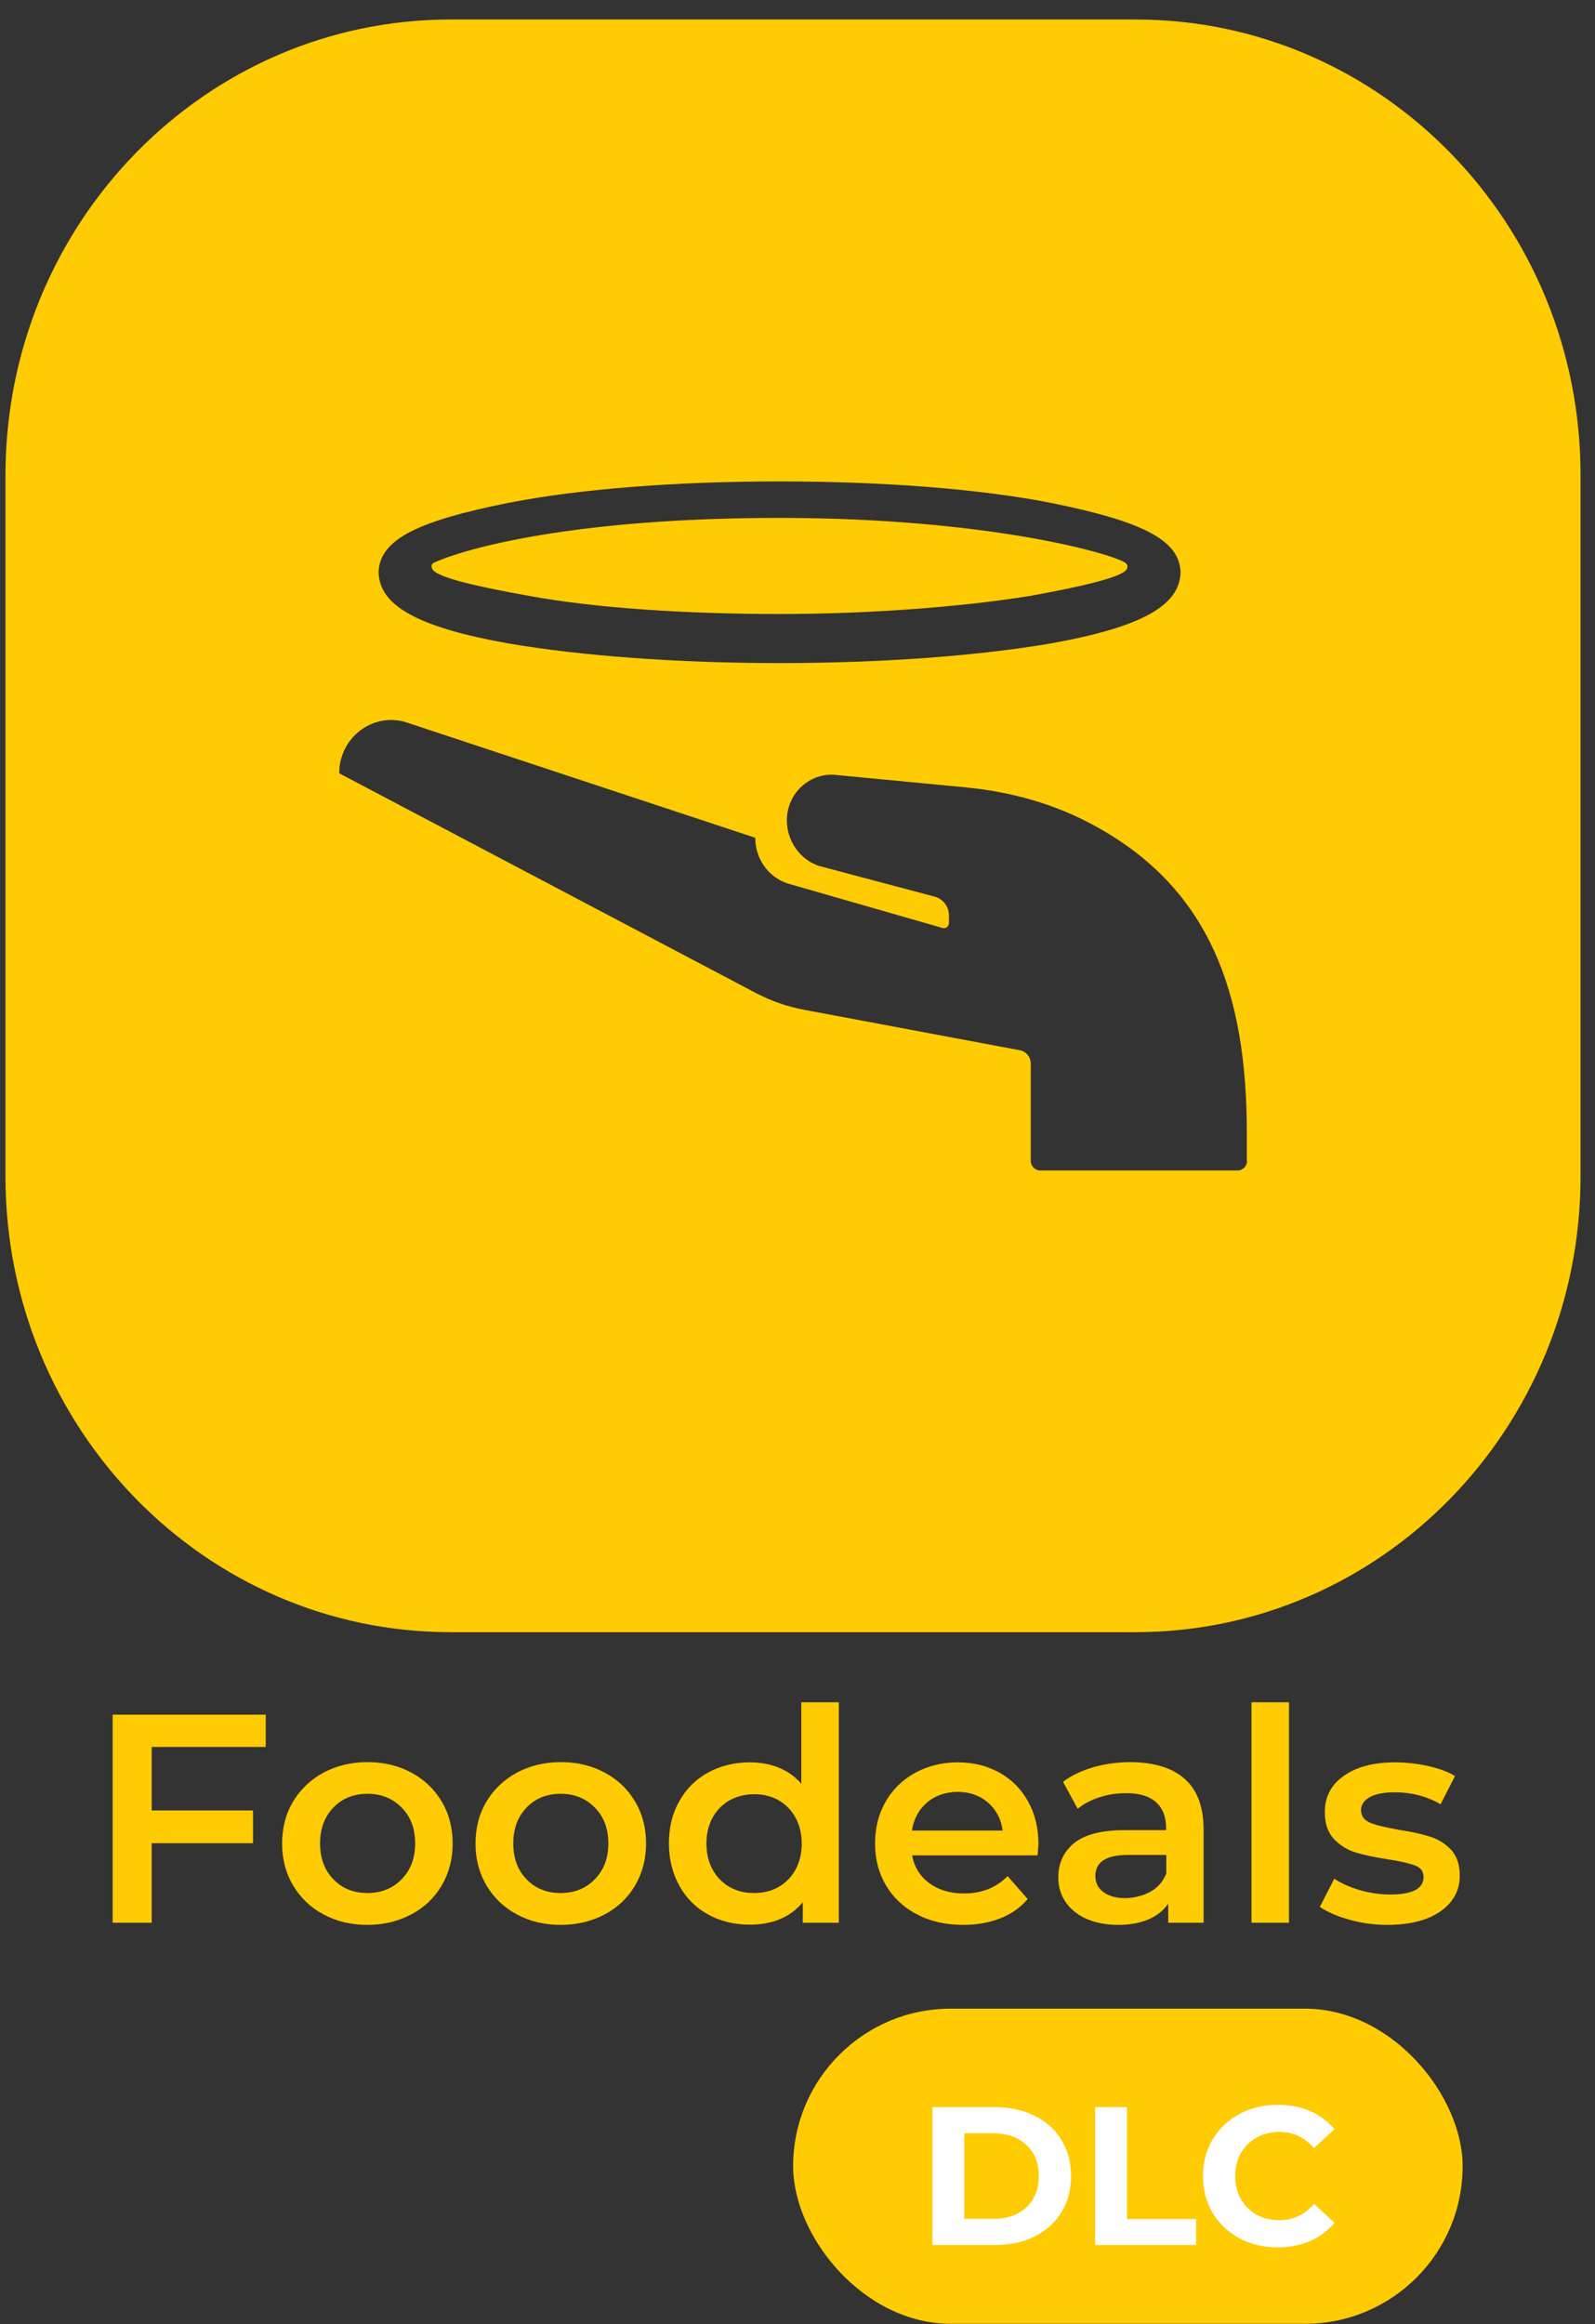 <svg width="81" height="118" viewBox="0 0 81 118" fill="none" xmlns="http://www.w3.org/2000/svg">
<rect x="0" y="0" width="81" height="118" fill="#333333" stroke="none"/>
<path d="M22.055 29.011C22.552 29.389 24.209 29.78 26.898 30.263C30.338 30.889 34.938 31.176 39.59 31.176C44.241 31.176 48.841 30.811 52.282 30.263C54.958 29.78 56.652 29.363 57.124 29.011C57.29 28.88 57.315 28.684 57.137 28.567C56.359 28.071 50.001 26.297 39.59 26.297C29.179 26.297 23.648 27.836 22.043 28.567C21.852 28.645 21.89 28.88 22.055 29.011Z" fill="#FFCB02"/>
<path d="M57.672 0.99H22.884C10.396 0.99 0.278 11.348 0.278 24.132V59.732C0.278 72.516 10.396 82.874 22.884 82.874H57.66C70.148 82.874 80.266 72.516 80.266 59.732V24.132C80.278 11.348 70.16 0.99 57.672 0.99ZM25.777 25.541C29.485 24.81 34.417 24.445 39.59 24.445C44.764 24.445 49.695 24.81 53.404 25.541C57.889 26.454 59.864 27.367 59.953 29.011C59.953 30.745 57.965 31.841 53.404 32.663C49.695 33.302 44.764 33.668 39.59 33.668C34.417 33.668 29.485 33.302 25.777 32.663C21.202 31.841 19.227 30.745 19.227 29.011C19.316 27.354 21.304 26.441 25.777 25.541ZM63.33 58.936C63.33 59.21 63.114 59.432 62.846 59.432H52.83C52.562 59.432 52.346 59.21 52.346 58.936V54.005C52.346 53.679 52.117 53.392 51.798 53.327L40.801 51.265C39.985 51.109 39.195 50.835 38.456 50.457L17.226 39.264C17.226 37.477 18.883 36.185 20.565 36.655L38.354 42.538C38.354 43.582 38.991 44.508 39.96 44.847L47.86 47.117C48.026 47.169 48.192 47.039 48.192 46.856V46.491C48.192 46.034 47.899 45.643 47.465 45.526L41.565 43.96C40.61 43.621 39.96 42.695 39.96 41.651C39.96 40.255 41.17 39.173 42.521 39.355L49.058 39.981C51.339 40.203 53.569 40.816 55.583 41.925C61.444 45.108 63.318 50.444 63.318 57.514V58.936H63.33Z" fill="#FFCB02"/>
<path d="M7.703 88.712V91.927H12.849V93.588H7.703V97.628H5.721V87.062H13.495V88.701H7.703V88.712Z" fill="#FFCB02"/>
<path d="M16.429 97.204C15.772 96.857 15.258 96.357 14.886 95.738C14.513 95.108 14.327 94.403 14.327 93.599C14.327 92.806 14.513 92.09 14.886 91.471C15.258 90.852 15.772 90.363 16.429 90.004C17.086 89.657 17.831 89.472 18.652 89.472C19.484 89.472 20.229 89.646 20.886 90.004C21.543 90.352 22.057 90.841 22.43 91.471C22.802 92.09 22.988 92.806 22.988 93.599C22.988 94.392 22.802 95.108 22.43 95.738C22.057 96.368 21.543 96.857 20.886 97.204C20.229 97.552 19.484 97.736 18.652 97.736C17.831 97.736 17.097 97.562 16.429 97.204ZM20.393 95.423C20.853 94.956 21.083 94.348 21.083 93.599C21.083 92.85 20.853 92.231 20.393 91.775C19.933 91.308 19.353 91.08 18.663 91.08C17.962 91.08 17.382 91.308 16.933 91.775C16.484 92.242 16.254 92.85 16.254 93.599C16.254 94.348 16.484 94.967 16.933 95.423C17.382 95.89 17.962 96.118 18.663 96.118C19.353 96.118 19.933 95.89 20.393 95.423Z" fill="#FFCB02"/>
<path d="M26.251 97.204C25.594 96.857 25.079 96.357 24.707 95.738C24.335 95.108 24.148 94.403 24.148 93.599C24.148 92.806 24.335 92.09 24.707 91.471C25.079 90.852 25.594 90.363 26.251 90.004C26.908 89.657 27.652 89.472 28.473 89.472C29.305 89.472 30.05 89.646 30.707 90.004C31.364 90.352 31.879 90.841 32.251 91.471C32.623 92.09 32.809 92.806 32.809 93.599C32.809 94.392 32.623 95.108 32.251 95.738C31.879 96.368 31.364 96.857 30.707 97.204C30.05 97.552 29.305 97.736 28.473 97.736C27.652 97.736 26.908 97.562 26.251 97.204ZM30.203 95.423C30.663 94.956 30.893 94.348 30.893 93.599C30.893 92.85 30.663 92.231 30.203 91.775C29.744 91.308 29.163 91.08 28.473 91.08C27.773 91.08 27.192 91.308 26.743 91.775C26.294 92.242 26.065 92.85 26.065 93.599C26.065 94.348 26.294 94.967 26.743 95.423C27.192 95.89 27.773 96.118 28.473 96.118C29.174 96.118 29.744 95.89 30.203 95.423Z" fill="#FFCB02"/>
<path d="M42.598 86.432V97.628H40.769V96.585C40.452 96.965 40.069 97.258 39.609 97.443C39.149 97.639 38.634 97.725 38.076 97.725C37.298 97.725 36.587 97.552 35.973 97.215C35.349 96.879 34.857 96.39 34.506 95.76C34.156 95.13 33.97 94.413 33.97 93.599C33.97 92.784 34.145 92.068 34.506 91.438C34.857 90.819 35.349 90.33 35.973 89.994C36.597 89.657 37.298 89.483 38.076 89.483C38.612 89.483 39.105 89.57 39.554 89.755C40.003 89.939 40.386 90.211 40.693 90.569V86.432H42.598ZM39.532 95.814C39.893 95.608 40.189 95.315 40.397 94.935C40.605 94.555 40.715 94.109 40.715 93.61C40.715 93.11 40.605 92.665 40.397 92.285C40.189 91.905 39.893 91.612 39.532 91.405C39.171 91.199 38.755 91.101 38.295 91.101C37.835 91.101 37.43 91.21 37.057 91.405C36.696 91.612 36.401 91.905 36.192 92.285C35.984 92.665 35.875 93.11 35.875 93.61C35.875 94.109 35.984 94.555 36.192 94.935C36.401 95.315 36.696 95.608 37.057 95.814C37.419 96.021 37.835 96.118 38.295 96.118C38.755 96.118 39.171 96.021 39.532 95.814Z" fill="#FFCB02"/>
<path d="M52.693 94.207H46.321C46.43 94.804 46.726 95.271 47.197 95.619C47.667 95.966 48.259 96.14 48.959 96.14C49.857 96.14 50.591 95.847 51.171 95.26L52.19 96.422C51.828 96.857 51.357 97.183 50.81 97.4C50.252 97.617 49.627 97.736 48.927 97.736C48.029 97.736 47.252 97.563 46.573 97.204C45.894 96.857 45.368 96.357 44.996 95.738C44.624 95.109 44.438 94.403 44.438 93.599C44.438 92.817 44.613 92.111 44.974 91.481C45.335 90.852 45.839 90.363 46.474 90.016C47.109 89.668 47.832 89.483 48.631 89.483C49.419 89.483 50.131 89.657 50.755 90.005C51.379 90.352 51.861 90.841 52.212 91.471C52.562 92.1 52.737 92.828 52.737 93.653C52.726 93.773 52.715 93.957 52.693 94.207ZM47.076 91.525C46.66 91.883 46.397 92.361 46.31 92.948H50.919C50.843 92.361 50.591 91.894 50.175 91.525C49.759 91.167 49.244 90.982 48.62 90.982C48.007 90.993 47.492 91.167 47.076 91.525Z" fill="#FFCB02"/>
<path d="M60.171 90.33C60.806 90.895 61.123 91.753 61.123 92.904V97.628H59.328V96.65C59.098 96.998 58.758 97.269 58.331 97.454C57.904 97.639 57.379 97.736 56.777 97.736C56.174 97.736 55.638 97.628 55.178 97.432C54.718 97.226 54.368 96.944 54.116 96.574C53.864 96.205 53.744 95.793 53.744 95.326C53.744 94.598 54.017 94.022 54.554 93.577C55.101 93.143 55.955 92.926 57.116 92.926H59.218V92.806C59.218 92.242 59.043 91.807 58.704 91.503C58.364 91.199 57.861 91.047 57.193 91.047C56.733 91.047 56.284 91.112 55.846 91.253C55.408 91.394 55.036 91.59 54.729 91.84L53.984 90.472C54.412 90.146 54.926 89.907 55.517 89.733C56.12 89.559 56.755 89.472 57.423 89.472C58.627 89.483 59.547 89.766 60.171 90.33ZM58.441 96.042C58.813 95.825 59.076 95.521 59.229 95.119V94.185H57.269C56.174 94.185 55.627 94.544 55.627 95.26C55.627 95.608 55.769 95.879 56.043 96.075C56.317 96.281 56.7 96.379 57.182 96.379C57.653 96.357 58.069 96.249 58.441 96.042Z" fill="#FFCB02"/>
<path d="M63.566 86.432H65.46V97.628H63.555V86.432H63.566Z" fill="#FFCB02"/>
<path d="M68.537 97.476C67.913 97.302 67.41 97.085 67.026 96.824L67.76 95.391C68.121 95.63 68.559 95.825 69.074 95.977C69.588 96.118 70.092 96.194 70.585 96.194C71.724 96.194 72.293 95.901 72.293 95.304C72.293 95.022 72.151 94.826 71.855 94.718C71.57 94.609 71.1 94.5 70.464 94.403C69.796 94.305 69.249 94.185 68.833 94.055C68.417 93.925 68.045 93.697 67.738 93.371C67.431 93.045 67.278 92.589 67.278 92.003C67.278 91.243 67.596 90.624 68.242 90.168C68.888 89.711 69.753 89.483 70.848 89.483C71.406 89.483 71.965 89.549 72.523 89.668C73.081 89.798 73.541 89.961 73.891 90.178L73.158 91.612C72.468 91.21 71.691 91.004 70.826 91.004C70.267 91.004 69.84 91.091 69.556 91.253C69.271 91.416 69.118 91.633 69.118 91.905C69.118 92.209 69.271 92.415 69.578 92.546C69.884 92.676 70.366 92.785 71.012 92.904C71.658 93.002 72.194 93.121 72.611 93.251C73.026 93.382 73.388 93.599 73.683 93.914C73.979 94.229 74.132 94.663 74.132 95.239C74.132 95.988 73.804 96.596 73.147 97.052C72.49 97.508 71.592 97.736 70.454 97.736C69.808 97.736 69.172 97.65 68.537 97.476Z" fill="#FFCB02"/>
<rect x="40.278" y="101.99" width="34" height="16" rx="8" fill="#FFCB02"/>
<path d="M47.352 106.99H50.532C51.291 106.99 51.962 107.136 52.541 107.43C53.128 107.716 53.581 108.123 53.901 108.65C54.228 109.176 54.392 109.79 54.392 110.49C54.392 111.19 54.228 111.803 53.901 112.33C53.581 112.856 53.128 113.266 52.541 113.56C51.962 113.846 51.291 113.99 50.532 113.99H47.352V106.99ZM50.452 112.66C51.151 112.66 51.708 112.466 52.121 112.08C52.541 111.686 52.752 111.156 52.752 110.49C52.752 109.823 52.541 109.296 52.121 108.91C51.708 108.516 51.151 108.32 50.452 108.32H48.971V112.66H50.452ZM55.613 106.99H57.233V112.67H60.743V113.99H55.613V106.99ZM64.881 114.11C64.168 114.11 63.521 113.956 62.941 113.65C62.368 113.336 61.914 112.906 61.581 112.36C61.255 111.806 61.091 111.183 61.091 110.49C61.091 109.796 61.255 109.176 61.581 108.63C61.914 108.076 62.368 107.646 62.941 107.34C63.521 107.026 64.171 106.87 64.891 106.87C65.498 106.87 66.044 106.976 66.531 107.19C67.025 107.403 67.438 107.71 67.771 108.11L66.731 109.07C66.258 108.523 65.671 108.25 64.971 108.25C64.538 108.25 64.151 108.346 63.811 108.54C63.471 108.726 63.205 108.99 63.011 109.33C62.825 109.67 62.731 110.056 62.731 110.49C62.731 110.923 62.825 111.31 63.011 111.65C63.205 111.99 63.471 112.256 63.811 112.45C64.151 112.636 64.538 112.73 64.971 112.73C65.671 112.73 66.258 112.453 66.731 111.9L67.771 112.86C67.438 113.266 67.025 113.576 66.531 113.79C66.038 114.003 65.488 114.11 64.881 114.11Z" fill="white"/>
</svg>
